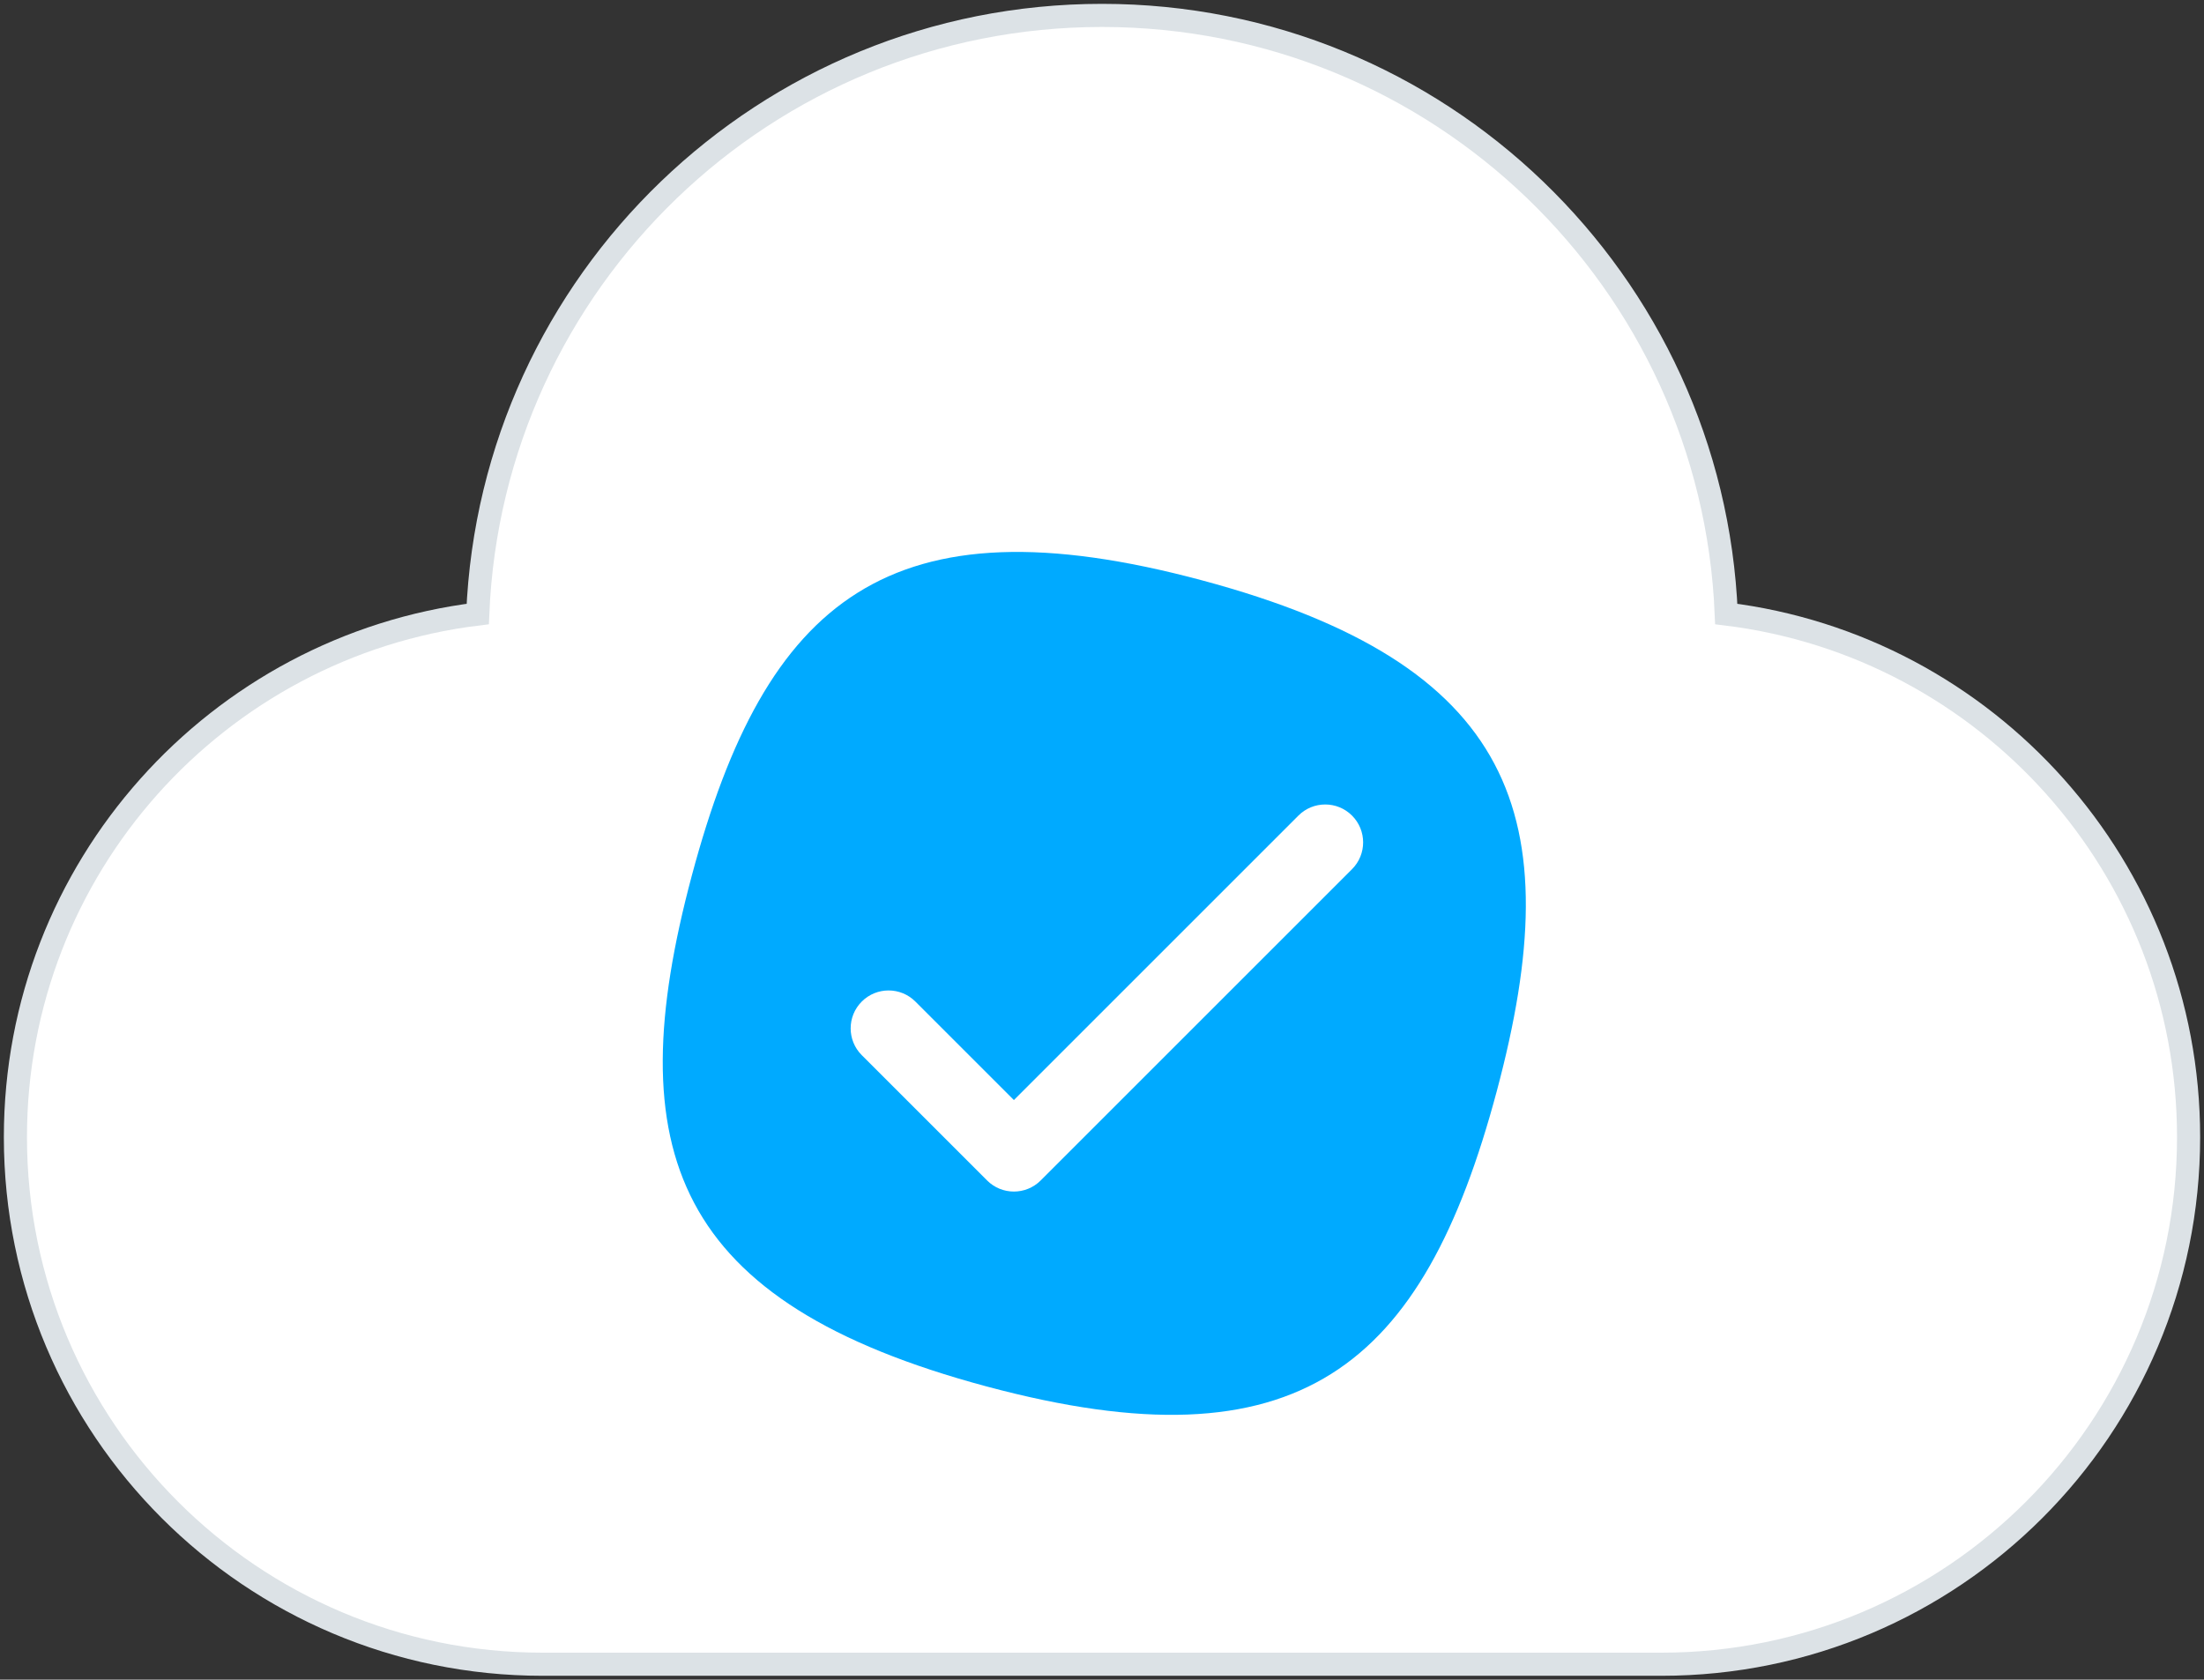 <svg xmlns="http://www.w3.org/2000/svg" viewBox="0 0 143 109" width="100%" height="100%">
  <rect x="0" y="0" width="143" height="109" fill="#333333" stroke="none"/>
  <g fill="none" fill-rule="evenodd" transform="translate(1 1)">
    <path fill="#FFF" stroke="#DCE2E6" stroke-width="1.5" d="M111.003,38.846 C127.909,40.92 141,55.329 141,72.795 C141,91.686 125.686,107 106.795,107 L34.205,107 C15.314,107 2.31346246e-15,91.686 0,72.795 C-2.13899753e-15,55.329 13.091,40.92 29.997,38.846 C30.884,17.242 48.678,4.00859168e-15 70.5,0 C92.322,-4.00859168e-15 110.116,17.242 111.003,38.846 Z"/>
    <g transform="translate(42 34.817)">
      <path fill="#0AF" d="M34.996,1.846 C55.293,7.293 58.902,17.095 54.11,35.008 C49.319,52.921 41.301,59.602 21.004,54.154 C0.707,48.707 -2.902,38.905 1.89,20.992 C6.681,3.079 14.699,-3.602 34.996,1.846 Z"/>
      <path fill="#FFF" d="M23.358,27.957 L23.358,1.849 C23.358,0.491 24.459,-0.61 25.817,-0.61 C27.176,-0.61 28.277,0.491 28.277,1.849 L28.277,30.416 C28.277,31.775 27.176,32.876 25.817,32.876 L14.319,32.876 C12.96,32.876 11.859,31.775 11.859,30.416 C11.859,29.058 12.96,27.957 14.319,27.957 L23.358,27.957 Z" transform="rotate(45 13.88 31.07)"/>
    </g>
  </g>
</svg>
